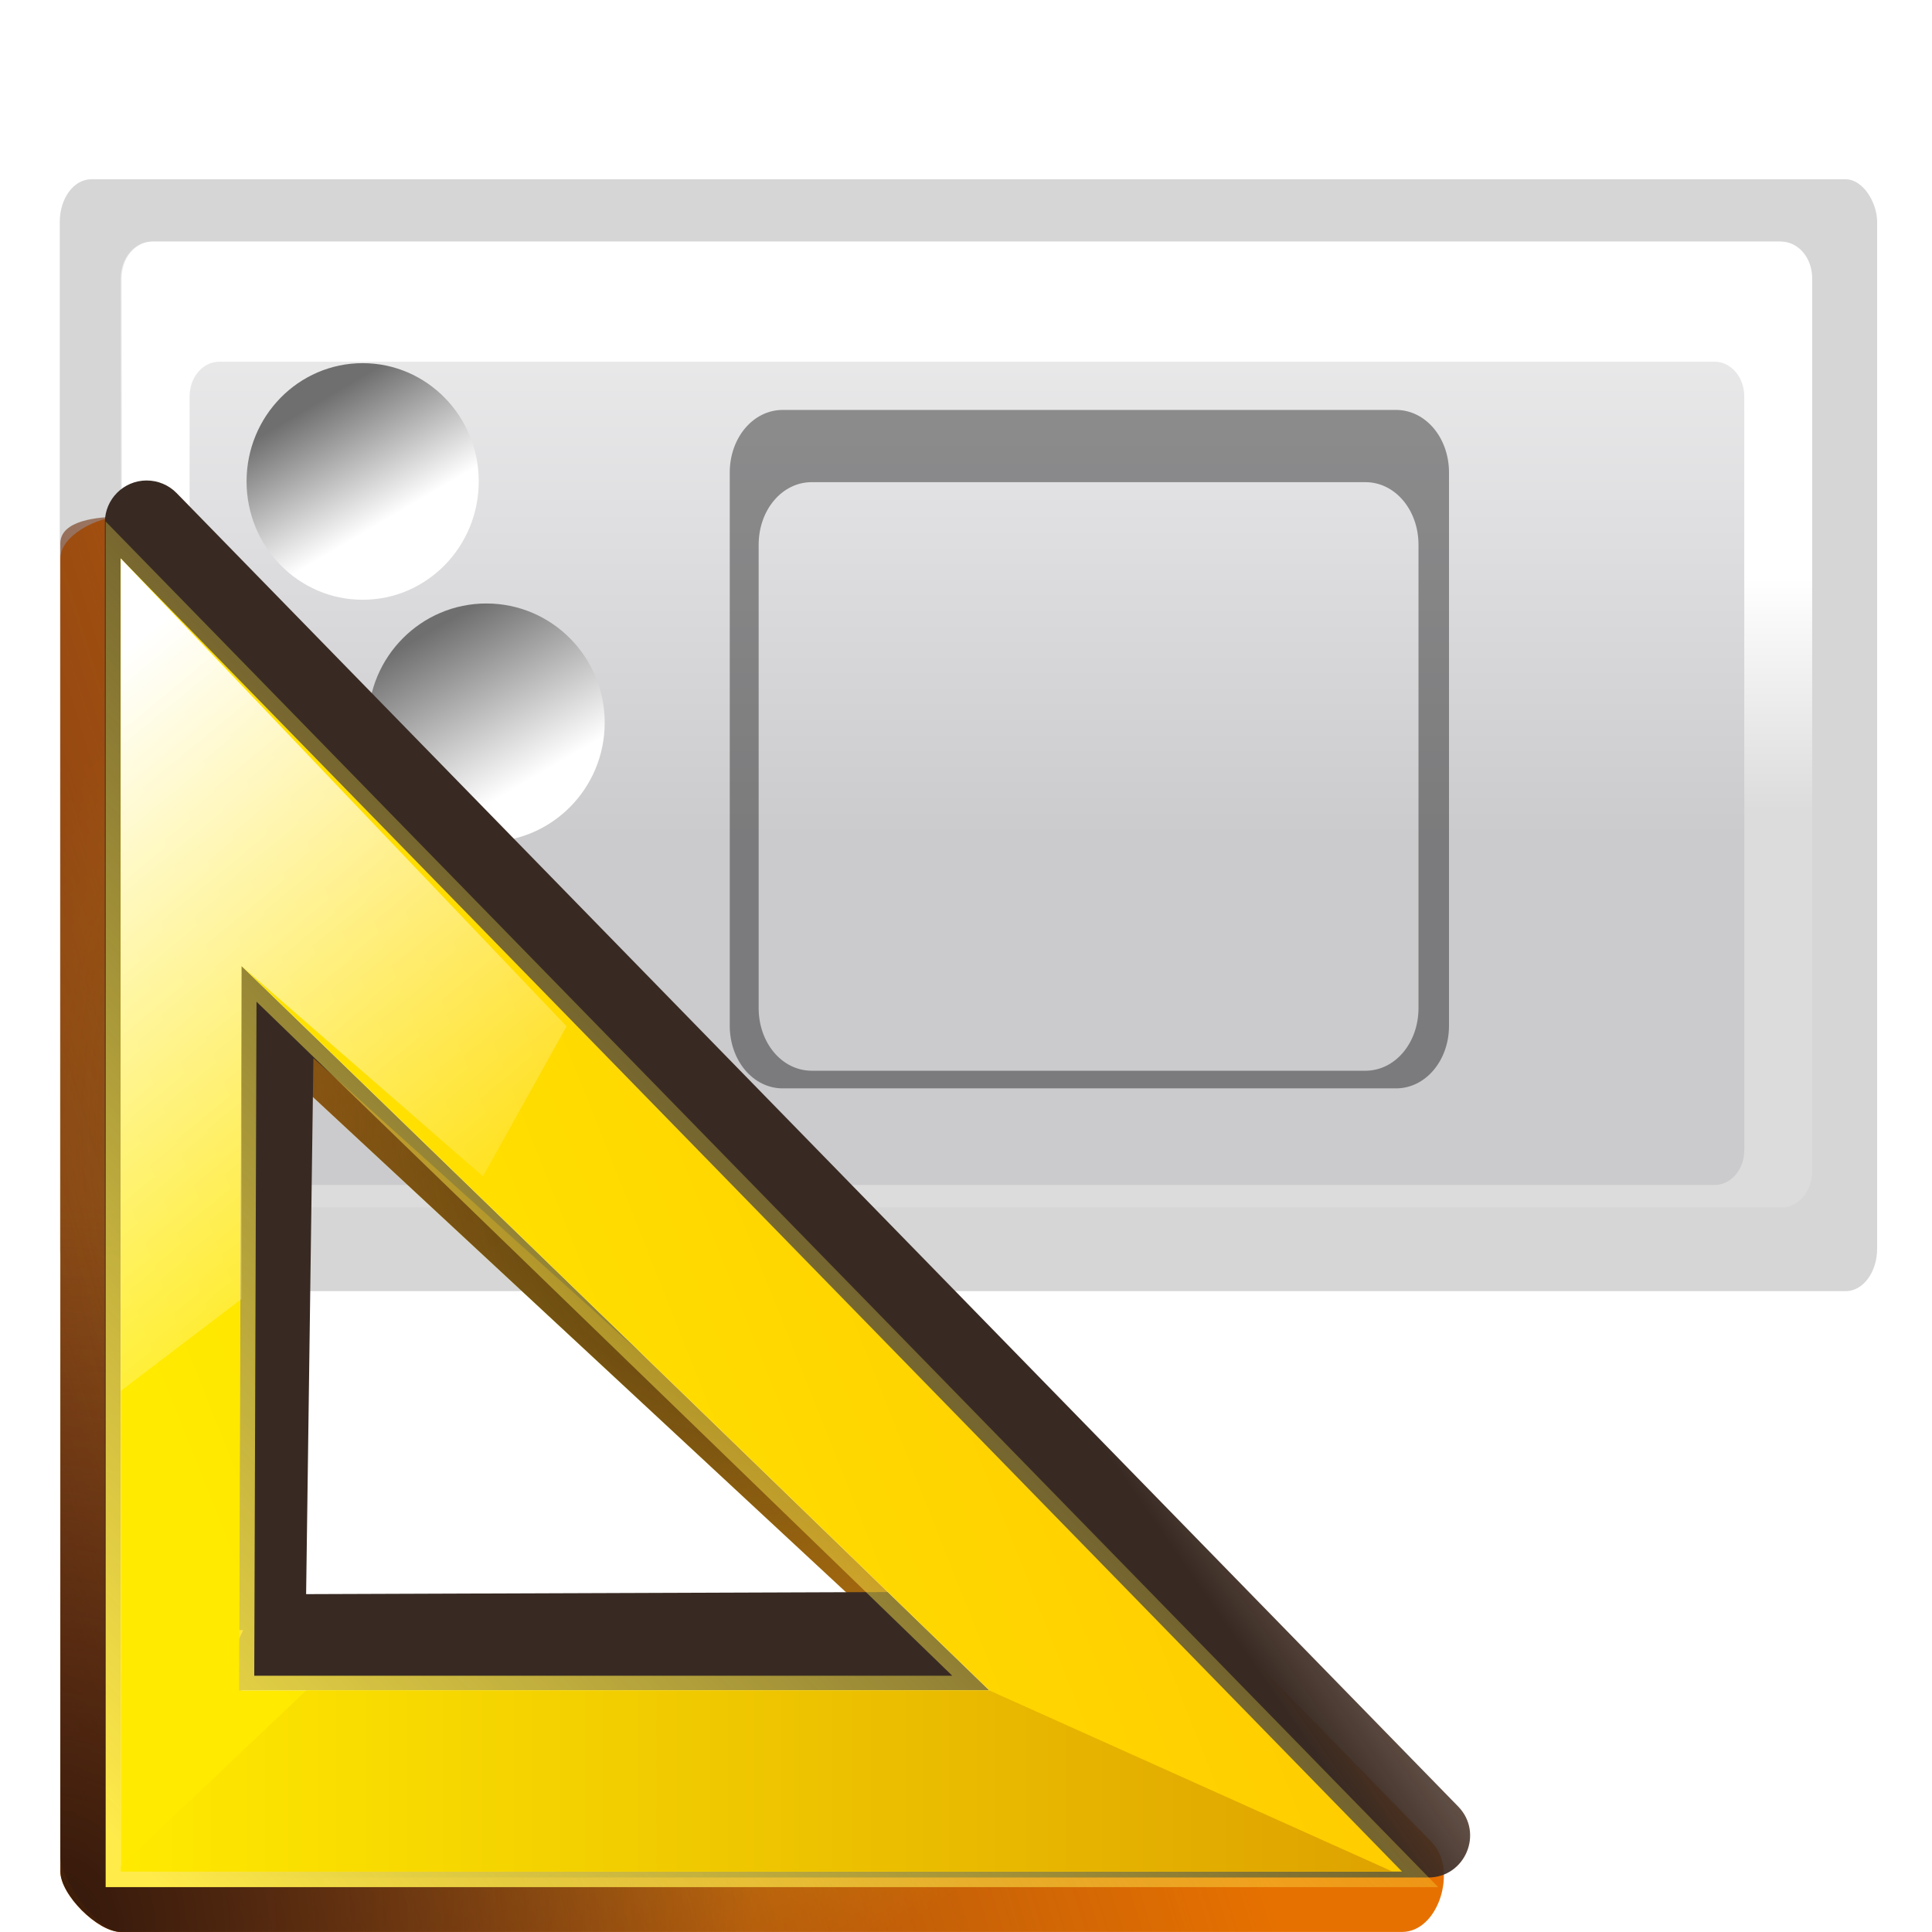 <svg height="16" width="16" xmlns="http://www.w3.org/2000/svg" xmlns:xlink="http://www.w3.org/1999/xlink"><filter id="a"><feGaussianBlur stdDeviation="1.178"/></filter><linearGradient id="b"><stop offset="0" stop-color="#6f6f6f"/><stop offset="1" stop-color="#fff"/></linearGradient><linearGradient id="c" gradientUnits="userSpaceOnUse" x1="1052.916" x2="1055.842" xlink:href="#b" y1="-481.748" y2="-476.68"/><linearGradient id="d" gradientUnits="userSpaceOnUse" x1="1053.986" x2="1057.792" xlink:href="#b" y1="-483.135" y2="-476.543"/><linearGradient id="e" gradientUnits="userSpaceOnUse" x1="1052.321" x2="1055.282" xlink:href="#b" y1="-481.767" y2="-476.639"/><linearGradient id="f" gradientTransform="matrix(.121 0 0 .176 115.623 282.792)" gradientUnits="userSpaceOnUse" x1="-333.029" x2="-333.029" y1="-1473.65" y2="-1301.721"><stop offset="0" stop-color="#fff"/><stop offset=".491" stop-color="#fff"/><stop offset="1" stop-color="#dcdcdc"/></linearGradient><linearGradient id="g" gradientTransform="matrix(.121 0 0 .176 -3.82 -72.522)" gradientUnits="userSpaceOnUse" x1="399.775" x2="399.775" y1="727.079" y2="480.602"><stop offset="0" stop-color="#cbcbcd"/><stop offset=".5" stop-color="#e0e0e2"/><stop offset="1" stop-color="#f2f2f2"/></linearGradient><linearGradient id="h"><stop offset="0" stop-color="#31170a"/><stop offset="1" stop-color="#542912" stop-opacity="0"/></linearGradient><linearGradient id="i" gradientUnits="userSpaceOnUse" x1="28" x2="28" y1="57.5" y2="0"><stop offset="0" stop-color="#ffea00"/><stop offset="1" stop-color="#fc0"/></linearGradient><radialGradient id="j" cx="30.827" cy="86.859" gradientTransform="matrix(.972 0 0 .994 2.808 -1.052)" gradientUnits="userSpaceOnUse" r="48.221"><stop offset="0" stop-color="#fff718"/><stop offset="1" stop-color="#e77100"/></radialGradient><linearGradient id="k" gradientUnits="userSpaceOnUse" x1="-6.953" x2="66.846" y1="100.304" y2="77.467"><stop offset="0" stop-color="#753919"/><stop offset="1" stop-color="#753919" stop-opacity="0"/></linearGradient><radialGradient id="l" cx="45.885" cy="75.051" gradientTransform="matrix(.972 0 0 .994 2.808 -1.052)" gradientUnits="userSpaceOnUse" r="48.221" xlink:href="#h"/><linearGradient id="m" gradientUnits="userSpaceOnUse" x1="65.918" x2="95.469" y1="92.506" y2="72.006"><stop offset="0" stop-color="#382a23"/><stop offset="1" stop-color="#753919" stop-opacity="0"/></linearGradient><filter id="n" color-interpolation-filters="sRGB" height="1.116" width="1.119" x="-.059" y="-.058"><feGaussianBlur stdDeviation="2.306"/></filter><radialGradient id="o" cx="-3.115" cy="128.353" gradientTransform="matrix(.972 0 0 .994 2.808 -1.052)" gradientUnits="userSpaceOnUse" r="48.221" xlink:href="#h"/><linearGradient id="p" gradientUnits="userSpaceOnUse" x1="9.611" x2="2.223" xlink:href="#i" y1="58.78" y2="105.911"/><linearGradient id="q" gradientUnits="userSpaceOnUse" x1="2.814" x2="68.148" y1="124.738" y2="62.866"><stop offset="0" stop-color="#ffeb4a"/><stop offset="1" stop-color="#ffeb4a" stop-opacity="0"/></linearGradient><filter id="r" color-interpolation-filters="sRGB" height="1.036" width="1.036" x="-.018" y="-.018"><feGaussianBlur stdDeviation=".663"/></filter><linearGradient id="s" gradientUnits="userSpaceOnUse" x1="11.554" x2="72.752" xlink:href="#i" y1="103.219" y2="78.909"/><linearGradient id="t" gradientUnits="userSpaceOnUse" x1="1.903" x2="32.767" y1="44.651" y2="82.161"><stop offset="0" stop-color="#fff"/><stop offset="1" stop-color="#fff" stop-opacity="0"/></linearGradient><linearGradient id="u" gradientUnits="userSpaceOnUse" x1="4.266" x2="89.204" y1="115.056" y2="115.056"><stop offset="0" stop-color="#ffea00"/><stop offset="1" stop-color="#dea200"/></linearGradient><g transform="scale(.125)"><rect filter="url(#a)" height="66.305" opacity=".4" rx="2.143" ry="2.53" transform="matrix(.971 0 0 1.111 -75.301 -245.934)" width="124" x="81.629" y="232.054"/><rect fill="url(#g)" height="64" rx="2.074" ry="2.449" width="112" x="8" y="16"/><path d="m10.125 16.008c-1.149 0-2.062 1.081-2.062 2.437v59.125c0 1.357.913 2.438 2.062 2.438h107.875c1.149 0 2.062-1.081 2.062-2.438v-59.125c0-1.357-.913-2.437-2.062-2.437zm4.406 7.956h99.062c1.092 0 1.969 1.024 1.969 2.297v49.95c0 1.273-.877 2.297-1.969 2.297h-99.062c-1.092 0-1.969-1.024-1.969-2.297v-49.95c0-1.273.877-2.297 1.969-2.297z" fill="url(#f)"/><circle cx="1055.3" cy="-478.605" fill="url(#c)" r="5.06" transform="matrix(1.52 0 0 1.549 -1580.029 773.257)"/><circle cx="1055.3" cy="-478.605" fill="url(#d)" r="5.06" transform="matrix(1.549 0 0 1.561 -1602.435 794.983)"/><circle cx="1055.3" cy="-478.605" fill="url(#e)" r="5.06" transform="matrix(1.568 0 0 1.581 -1630.628 820.644)"/><path d="m51.858 27.159c-1.956 0-3.51 1.84-3.51 4.148v36.653c0 2.309 1.554 4.148 3.51 4.148h40.632c1.956 0 3.51-1.84 3.51-4.148v-36.653c0-2.309-1.554-4.148-3.51-4.148zm1.915 4.786h36.696c1.956 0 3.51 1.84 3.51 4.148v30.697c0 2.309-1.554 4.148-3.51 4.148h-36.696c-1.956 0-3.51-1.84-3.51-4.148v-30.697c0-2.309 1.554-4.148 3.51-4.148z" opacity=".391"/></g><g transform="matrix(.125 0 0 .125 .406 .136)"><path d="m4.744 33.143c-1.526.005-3.992 1.243-3.992 2.769v86.997c.001 1.529 2.471 3.999 4 4h84.886c2.45-.001 3.693-4.179 1.983-5.934l-84.886-86.997c-.523-.536-1.242-.837-1.991-.835zm12.008 37.766 38.754 36h-38.754z" fill="url(#j)"/><path d="m4.744 33.143c-1.526.005-3.992.24-3.992 1.766v86.997c.001 1.529 2.471 5.003 4 5.003h84.886c2.45-.001 3.693-4.179 1.983-5.934l-84.886-86.997c-.523-.536-1.242-.837-1.991-.835zm12.008 37.766 38.754 36h-38.754z" fill="url(#k)"/><path d="m4.744 33.143c-1.526.005-3.992 1.379-3.992 2.905v86.997c.001 1.529 2.471 3.864 4 3.864h84.886c2.45-.001 3.693-4.179 1.983-5.934l-84.886-86.997c-.523-.536-1.242-.837-1.991-.835zm12.008 37.766 38.754 36-38.897.385z" fill="url(#l)"/><path d="m3.76 30.894c-1.57.005-2.841 1.279-2.842 2.85v89.523c.001 1.574 1.276 2.849 2.85 2.85h87.352c2.521-.001 3.8-3.034 2.041-4.84l-87.352-89.523c-.539-.552-1.278-.862-2.049-.859zm11.372 39.374 40.378 36.386-40.875.148z" fill="url(#m)" filter="url(#n)" transform="matrix(.972 0 0 .972 2.808 .716)"/><path d="m4.744 33.143c-1.526.005-3.992 1.243-3.992 2.769v86.997c.001 1.529 2.471 3.999 4 4h84.886c2.45-.001 3.693-4.179 1.983-5.934l-84.886-86.997c-.523-.536-1.242-.837-1.991-.835zm6.712 33.381 49.012 45.472-49.108.144z" fill="url(#o)"/><path d="m4.752 36.609v86.3h.662l7.449-16h-.271l.096-33.011c-2.962-5.422-3.885-26.506-7.936-37.29z" fill="url(#p)" fill-rule="evenodd"/><path d="m2 36.219v89.523h87.352zm8.232 27.781 50.989 49.394-51.154-0z" fill="none" filter="url(#r)" stroke="url(#q)" stroke-width="2.058" transform="matrix(.972 0 0 .972 2.808 .716)"/><path d="m4.752 35.912v86.997h2.22l.33-84zm8 23.752v3.245l49.55 48h-49.55v2.595l56-.007z" fill="#fff"/><path d="m4.752 35.912v86.997h84.886zm8 26.997 49.55 48h-49.71z" fill="url(#s)"/><g fill-rule="evenodd"><path d="m4.752 35.912v55.154l8-6.093v-22.064l16 13.939 5.536-9.939z" fill="url(#t)"/><path d="m62.302 110.909h-1.55-43.712l-12.288 11.643v.357h84.26z" fill="url(#u)"/></g></g></svg>